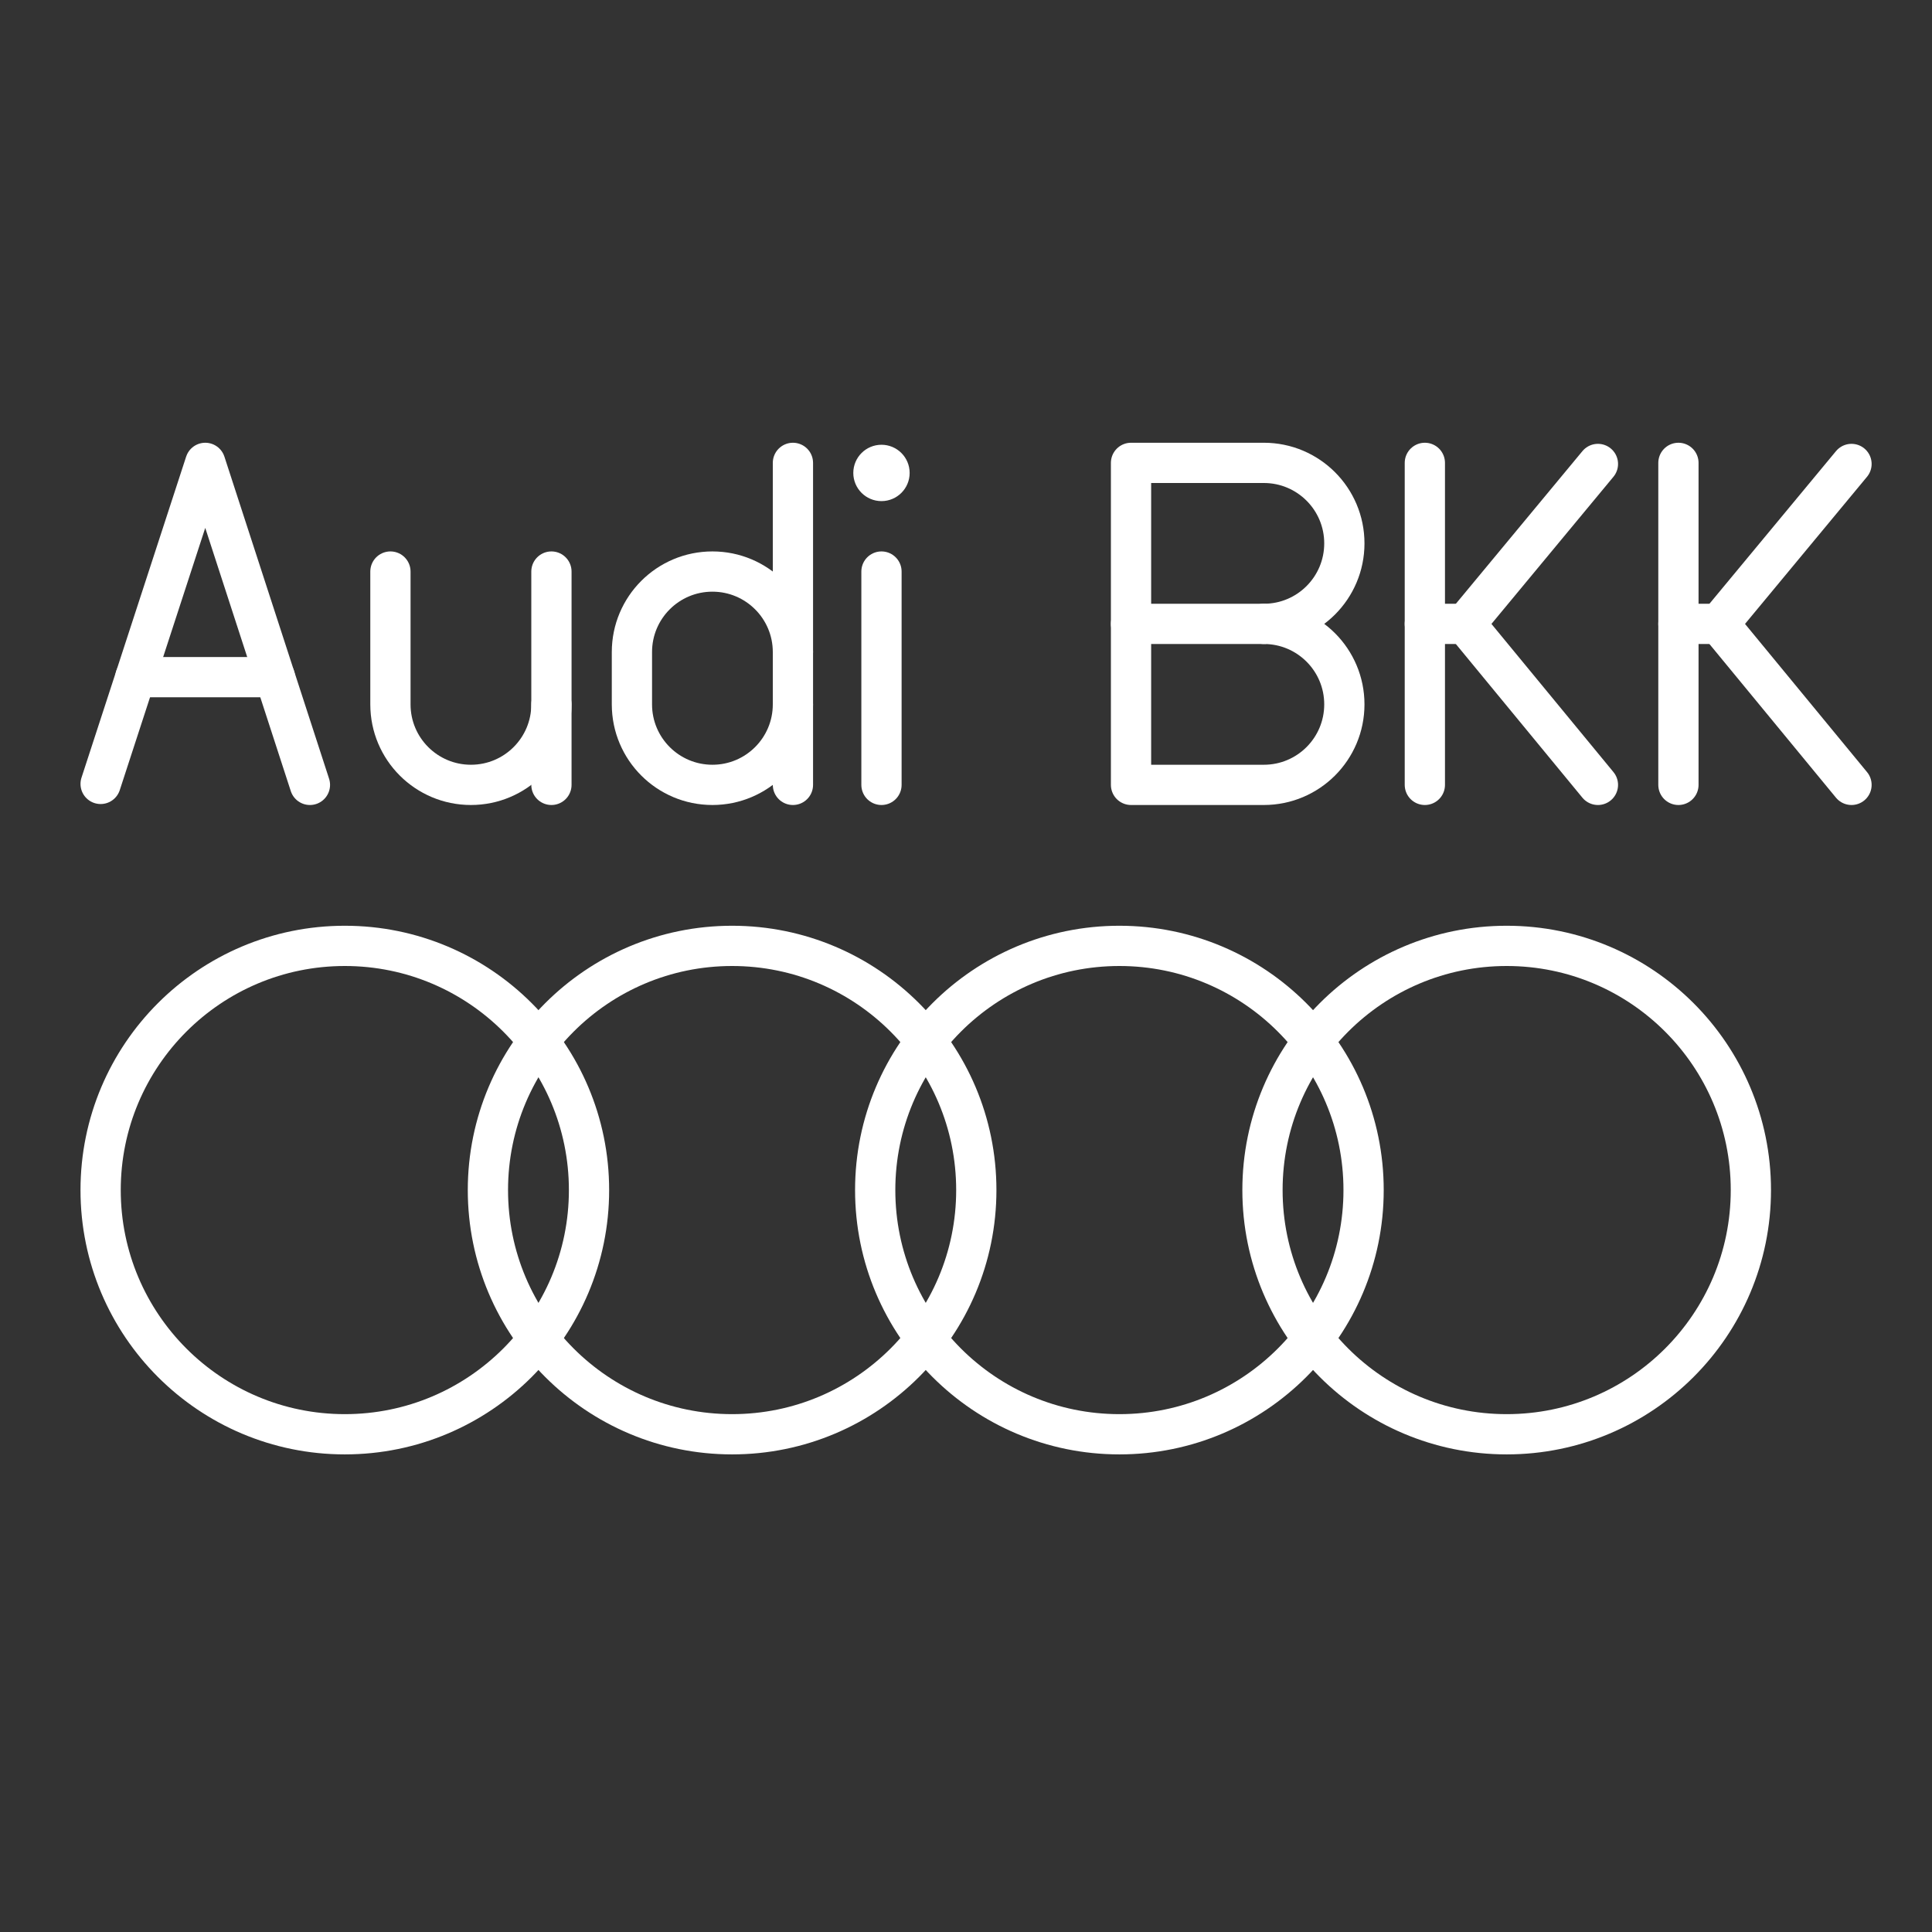 <?xml version="1.0" encoding="UTF-8" standalone="no"?>
<!-- Created with Inkscape (http://www.inkscape.org/) -->

<svg
   width="48"
   height="48"
   viewBox="0 0 48 48"
   version="1.1"
   id="svg1"
   inkscape:version="1.3.2 (091e20ef0f, 2023-11-25)"
   sodipodi:docname="audi_bkk_service.svg"
   xmlns:inkscape="http://www.inkscape.org/namespaces/inkscape"
   xmlns:sodipodi="http://sodipodi.sourceforge.net/DTD/sodipodi-0.dtd"
   xmlns="http://www.w3.org/2000/svg"
   xmlns:svg="http://www.w3.org/2000/svg">
  <rect x="0" y="0" width="48" height="48" fill="#333333" stroke="none"/>
  <sodipodi:namedview
     id="namedview1"
     pagecolor="#505050"
     bordercolor="#eeeeee"
     borderopacity="1"
     inkscape:showpageshadow="0"
     inkscape:pageopacity="0"
     inkscape:pagecheckerboard="0"
     inkscape:deskcolor="#d1d1d1"
     inkscape:document-units="px"
     inkscape:zoom="16.926369"
     inkscape:cx="28.830756"
     inkscape:cy="23.011433"
     inkscape:window-width="1920"
     inkscape:window-height="995"
     inkscape:window-x="0"
     inkscape:window-y="0"
     inkscape:window-maximized="1"
     inkscape:current-layer="layer1" />
  <defs
     id="defs1" />
  <g
     inkscape:label="Ebene 1"
     inkscape:groupmode="layer"
     id="layer1">
    <g
       id="b"
       transform="translate(-1,5.567)">
      <circle
         id="c"
         class="g"
         cx="9.567"
         cy="24"
         r="6.067"
         style="fill:none;stroke:#ffffff;stroke-linecap:round;stroke-linejoin:round" />
      <circle
         id="d"
         class="g"
         cx="19.189"
         cy="24"
         r="6.067"
         style="fill:none;stroke:#ffffff;stroke-linecap:round;stroke-linejoin:round" />
      <circle
         id="e"
         class="g"
         cx="28.811"
         cy="24"
         r="6.067"
         style="fill:none;stroke:#ffffff;stroke-linecap:round;stroke-linejoin:round" />
      <circle
         id="f"
         class="g"
         cx="38.433"
         cy="24"
         r="6.067"
         style="fill:none;stroke:#ffffff;stroke-linecap:round;stroke-linejoin:round" />
    </g>
    <g
       id="g1105"
       transform="translate(-50.9,-29.15)">
		<g
   id="g1104">
			<line
   class="st5"
   x1="57.73"
   y1="45.974"
   x2="54.264"
   y2="45.974"
   id="line1104"
   style="fill:none;stroke:#ffffff;stroke-linecap:round;stroke-linejoin:round;stroke-miterlimit:10" />

		</g>

		<polyline
   class="st5"
   points="53.4,48.626 56,40.65 58.6,48.65   "
   id="polyline1104"
   style="fill:none;stroke:#ffffff;stroke-linecap:round;stroke-linejoin:round;stroke-miterlimit:10" />

	</g>
    <g
       id="g1028"
       transform="translate(-68.3,-45.15)">
		<g
   id="g1027">
			<path
   class="st5"
   d="m 88,61.35 c 0,-1.105 -0.895,-2 -2,-2 v 0 c -1.105,0 -2,0.895 -2,2 v 1.3 c 0,1.105 0.895,2 2,2 v 0 c 1.105,0 2,-0.895 2,-2"
   id="path1027"
   style="fill:none;stroke:#ffffff;stroke-linecap:round;stroke-linejoin:round;stroke-miterlimit:10" />

		</g>

		<line
   class="st5"
   x1="88"
   y1="64.65"
   x2="88"
   y2="56.65"
   id="line1027"
   style="fill:none;stroke:#ffffff;stroke-linecap:round;stroke-linejoin:round;stroke-miterlimit:10" />

	</g>
    <g
       id="g1036"
       transform="translate(-35.25,-29.15)">
		<path
   class="st5"
   d="m 66.65,44.65 c 1.105,0 2,0.895 2,2 0,1.105 -0.895,2 -2,2 h -3.3 v -8 l 3.3,4e-6 c 1.105,0 2,0.895 2,2 0,1.105 -0.895,2 -2,2 z"
   id="path1035"
   style="fill:none;stroke:#ffffff;stroke-linecap:round;stroke-linejoin:round;stroke-miterlimit:10" />

		<line
   class="st5"
   x1="66.65"
   y1="44.65"
   x2="63.35"
   y2="44.65"
   id="line1035"
   style="fill:none;stroke:#ffffff;stroke-linecap:round;stroke-linejoin:round;stroke-miterlimit:10" />

	</g>
    <g
       id="g979"
       transform="translate(-114.1,-45.15)">
		<circle
   class="st6"
   cx="136"
   cy="56.9"
   r="0.7"
   id="circle978"
   style="fill:#ffffff" />

		<line
   class="st5"
   x1="136"
   y1="59.35"
   x2="136"
   y2="64.65"
   id="line979"
   style="fill:none;stroke:#ffffff;stroke-linecap:round;stroke-linejoin:round;stroke-miterlimit:10" />

	</g>
    <g
       id="g956"
       transform="translate(-118.45,-29.15)">
		<line
   class="st5"
   x1="153.85"
   y1="40.65"
   x2="153.85"
   y2="48.65"
   id="line955"
   style="fill:none;stroke:#ffffff;stroke-linecap:round;stroke-linejoin:round;stroke-miterlimit:10" />

		<polyline
   class="st5"
   points="158.15,48.65 154.856,44.65 158.15,40.677   "
   id="polyline955"
   style="fill:none;stroke:#ffffff;stroke-linecap:round;stroke-linejoin:round;stroke-miterlimit:10" />

		<line
   class="st5"
   x1="154.856"
   y1="44.65"
   x2="153.85"
   y2="44.65"
   id="line956"
   style="fill:none;stroke:#ffffff;stroke-linecap:round;stroke-linejoin:round;stroke-miterlimit:10" />

	</g>
    <g
       id="g956-2"
       transform="translate(-112.15,-29.15)">
		<line
   class="st5"
   x1="153.85"
   y1="40.65"
   x2="153.85"
   y2="48.65"
   id="line955-2"
   style="fill:none;stroke:#ffffff;stroke-linecap:round;stroke-linejoin:round;stroke-miterlimit:10" />

		<polyline
   class="st5"
   points="158.15,48.65 154.856,44.65 158.15,40.677   "
   id="polyline955-8"
   style="fill:none;stroke:#ffffff;stroke-linecap:round;stroke-linejoin:round;stroke-miterlimit:10" />

		<line
   class="st5"
   x1="154.856"
   y1="44.65"
   x2="153.85"
   y2="44.65"
   id="line956-9"
   style="fill:none;stroke:#ffffff;stroke-linecap:round;stroke-linejoin:round;stroke-miterlimit:10" />

	</g>
    <g
       id="g956-8"
       transform="translate(-108.35,-27.15)">
		
		
		
	</g>
    <g
       id="g969"
       transform="translate(-244.3,-45.15)">
		<path
   class="st5"
   d="m 254,59.35 v 3.3 c 0,1.105 0.895,2 2,2 v 0 c 1.105,0 2,-0.895 2,-2 v -3.3"
   id="path969"
   style="fill:none;stroke:#ffffff;stroke-linecap:round;stroke-linejoin:round;stroke-miterlimit:10" />

		<line
   class="st5"
   x1="258"
   y1="62.65"
   x2="258"
   y2="64.65"
   id="line969"
   style="fill:none;stroke:#ffffff;stroke-linecap:round;stroke-linejoin:round;stroke-miterlimit:10" />

	</g>
  </g>
</svg>
